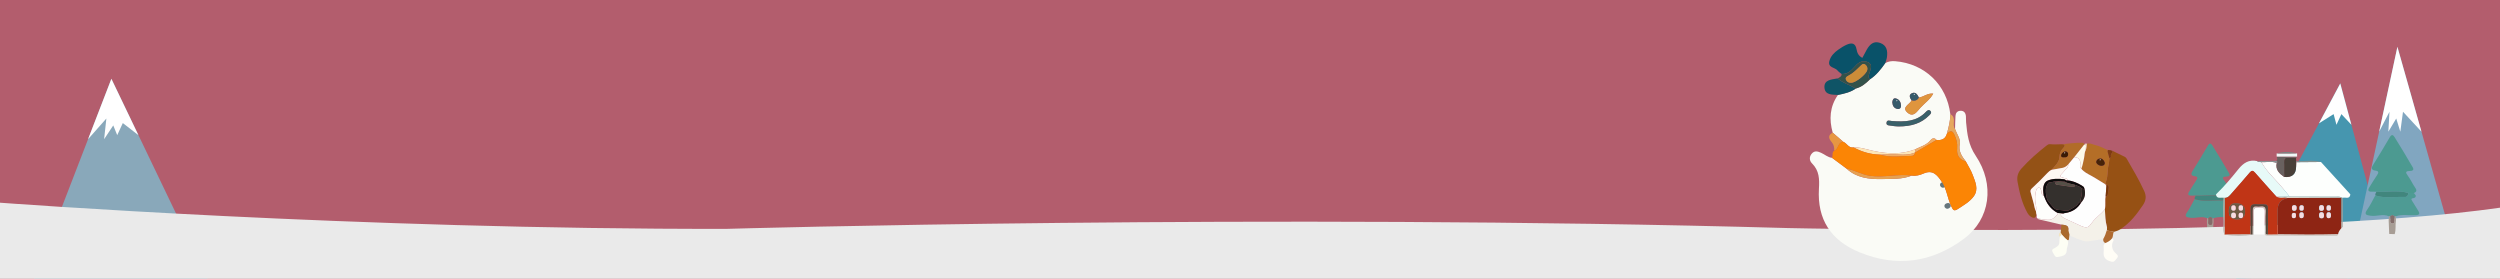 <?xml version="1.0" encoding="UTF-8"?><svg id="_레이어_1" xmlns="http://www.w3.org/2000/svg" xmlns:xlink="http://www.w3.org/1999/xlink" viewBox="0 0 296 33"><defs><style>.cls-1{fill:#fff;}.cls-2{fill:#b9b5af;}.cls-3{fill:#889192;}.cls-4{fill:#33524a;}.cls-5{fill:#cac4be;}.cls-6{fill:#df953e;}.cls-7{fill:#fdfae9;}.cls-8{fill:#836d6a;}.cls-9{fill:#69615f;}.cls-10{fill:#25211e;}.cls-11{fill:#0c0c0c;}.cls-12{fill:#f0f7f6;}.cls-13{fill:#396069;}.cls-14{fill:#e6a85e;}.cls-15{fill:#c03516;}.cls-16{fill:#af6a30;}.cls-17{fill:#f7dce1;}.cls-18{fill:#4696af;}.cls-19{fill:#f1ae62;}.cls-20{fill:#aa6b2d;}.cls-21{fill:#41867d;}.cls-22{fill:#e6a152;}.cls-23{fill:#34302d;}.cls-24{fill:#2a2a26;}.cls-25{fill:#783707;}.cls-26{fill:#b46e27;}.cls-27{fill:#a1a49f;}.cls-28{fill:#365a6a;}.cls-29{fill:#945216;}.cls-30{fill:#fb8505;}.cls-31{fill:#869291;}.cls-32{fill:#6c5a43;}.cls-33{fill:#fefefc;}.cls-34{fill:#965114;}.cls-35{fill:#e7faf8;}.cls-36{fill:#555047;}.cls-37{fill:#eaeaea;}.cls-38{fill:#89a8ba;}.cls-39{fill:#66767c;}.cls-40{fill:#4e9b94;}.cls-41{fill:#095269;}.cls-42{fill:#81a6c0;}.cls-43{fill:#7e3c10;}.cls-44{fill:#e7dacb;}.cls-45{fill:#fafbf6;}.cls-46{fill:#494039;}.cls-47{fill:#fef8f3;}.cls-48{fill:#fce5b7;}.cls-49{fill:#b16c29;}.cls-50{fill:#778583;}.cls-51{fill:#fdfef4;}.cls-52{fill:none;}.cls-53{fill:#fffdf6;}.cls-54{fill:#fdfffd;}.cls-55{fill:#3b1a04;}.cls-56{fill:#8e2514;}.cls-57{fill:#a79d95;}.cls-58{fill:#56473b;}.cls-59{fill:#472308;}.cls-60{fill:#e79642;}.cls-61{fill:#f4f1e9;}.cls-62{fill:#0f5466;}.cls-63{fill:#f0e4c2;}.cls-64{fill:#cc8c38;}.cls-65{fill:#f4e5be;}.cls-66{fill:#4c9a91;}.cls-67{fill:#b35d6d;}.cls-68{fill:#fefefe;}</style><clipPath id="clippath"><rect class="cls-52" x="352.261" y="-47.606" width="296" height="296"/></clipPath></defs><rect class="cls-67" width="296" height="33"/><polygon class="cls-18" points="264.754 33 277.089 9.871 283.11 32.249 264.754 33"/><polygon class="cls-42" points="277.95 33 283.853 5.543 291.023 30.839 277.95 33"/><polygon class="cls-38" points="13.188 9.329 4.048 33 24.547 33 13.188 9.329"/><polygon class="cls-1" points="10.426 16.48 13.188 9.329 16.392 16.006 14.541 14.57 13.879 16.002 13.411 14.848 12.327 16.48 12.595 14.032 10.426 16.48"/><polygon class="cls-1" points="274.565 14.604 277.089 9.871 278.409 14.777 277.221 13.511 276.637 14.777 276.3 13.511 274.565 14.604"/><polygon class="cls-1" points="281.693 15.59 283.853 5.543 286.701 15.59 284.515 13.231 284.197 15.59 283.715 14.031 282.781 15.59 282.914 13.231 281.693 15.59"/><path class="cls-40" d="m264.247,23.564c.051.508-.726.106-.383.616.221.328.404.682.624,1.01.244.364.185.51-.275.532-.711.033-1.433-.128-2.132.115-.046.004-.093.01-.138.019-.158-.193-.32-.175-.484-.007-.046-.007-.092-.01-.139-.011-.649-.293-1.316.035-1.974-.055-.472-.064-.779-.123-.374-.687.328-.457.563-.98.839-1.474l.053-.044c1.044.33,2.116.114,3.174.156.283.011.378-.188.402-.435l.611.01"/><path class="cls-66" d="m264.051,23.308c-.204-.003-.407-.007-.611-.01-1.147-.327-2.317-.078-3.474-.136-.174-.001-.347-.007-.521-.003-.36.008-.456-.139-.264-.45.273-.442.538-.891.832-1.318.203-.295.255-.478-.19-.534-.371-.046-.45-.242-.252-.566.622-1.014,1.255-2.021,1.843-3.054.211-.371.384-.25.525-.024.678,1.092,1.344,2.191,1.987,3.303.178.308-.08.384-.329.389-.49.01-.477.163-.21.52.309.411.516.897.812,1.319.203.289.12.433-.148.564Z"/><path class="cls-21" d="m259.965,23.162c1.158.057,2.327-.192,3.474.136-.024.247-.119.447-.402.435-1.059-.042-2.13.174-3.175-.156-.01-.048-.018-.097-.025-.146.042-.09.085-.179.127-.269Z"/><path class="cls-57" d="m261.357,27.762c-.02-.493-.04-.987-.06-1.48.007-.148.015-.297.022-.445.046,0,.093.005.139.011.103.269-.174.784.279.778.317-.004.145-.499.205-.77.046-.009.092-.015.138-.019.004.151.008.303.012.454-.088.493.024,1.005-.142,1.491-.198-.007-.396-.013-.594-.02Z"/><path class="cls-8" d="m261.942,25.855c-.06.272.112.767-.205.77-.453.006-.176-.509-.279-.778.164-.168.326-.186.484.008Z"/><path class="cls-37" d="m0,24s42.23,3.192,86.115,3.095c0,0,63.283-1.846,125.584-.093,0,0,58.301,1.329,84.301-2.412v8.41H0v-9Z"/><path class="cls-54" d="m274.803,19.18c1.129,1.243,2.258,2.485,3.386,3.727.032.038.064.076.095.114-.087.625-.596.294-.911.401-.047,0-.095-.001-.142-.002l.002-.021c-.224-.176-.488-.112-.737-.113-1.803-.008-3.606-.009-5.409-.013-.408-.496-.798-1.009-1.229-1.485-.747-.826-1.556-1.599-2.105-2.585.604.026,1.221-.158,1.811.109-.175.8.319,1.24.885,1.642q1.403.128,1.412-1.242c.001-.169.011-.339.016-.508.975-.008,1.951-.016,2.926-.024Z"/><path class="cls-35" d="m267.753,19.203c.549.987,1.358,1.76,2.105,2.585.431.476.821.989,1.229,1.485-.519.007-1.037.014-1.556.02-.848-.949-1.703-1.892-2.538-2.852-.238-.273-.391-.293-.634-.004-.697.829-1.417,1.638-2.134,2.451-.222.252-.426.544-.82.541-.048-.003-.097-.006-.145-.009-.32-.074-.783.183-.892-.384.038-.044.075-.087.113-.131.934-.896,1.753-1.898,2.566-2.899.583-.718,1.23-1.139,2.178-.939.148.154.352.089.527.134Z"/><path class="cls-46" d="m271.877,19.204c-.006.169-.015.338-.016.508q-.01,1.371-1.412,1.242c-.004-.316-.021-.632-.01-.947.051-1.421-.342-1.366,1.408-1.317.006.128.012.255.018.383.004.044.008.088.011.132Z"/><path class="cls-9" d="m271.848,18.69c-1.751-.048-1.357-.103-1.408,1.317-.011.315.006.632.01.947-.565-.402-1.059-.842-.885-1.642.108-.099.078-.186-.022-.267.125-.166.096-.336.014-.508.807,0,1.613,0,2.42,0-.043.051-.085.102-.128.152Z"/><path class="cls-12" d="m271.976,18.538c-.807,0-1.613,0-2.42,0,0-.122,0-.244,0-.367.807-.002,1.614-.004,2.421-.006,0,.124,0,.249,0,.373Z"/><path class="cls-31" d="m271.877,19.204c-.004-.044-.008-.088-.011-.132.979.038,1.967-.171,2.937.108-.975.008-1.951.016-2.926.024Z"/><path class="cls-3" d="m269.542,19.045c.1.081.131.169.022.267-.59-.268-1.207-.083-1.811-.109-.176-.045-.379.019-.527-.134.772-.008,1.544-.016,2.316-.024Z"/><path class="cls-50" d="m271.977,18.165c-.807.002-1.614.004-2.421.006.807-.228,1.614-.224,2.421-.006Z"/><path class="cls-56" d="m277.228,26.992c-.18.225-.368.446-.402.749-2.382.067-4.764.048-7.147.009-.001-.96-.004-1.92-.004-2.88q0-1.153,1.094-1.397c.02-.004.037-.021.055-.032,2.136-.014,4.272-.028,6.408-.041,0,0-.002.021-.002.021-.001,1.19-.002,2.381-.003,3.571Zm-2.373-1.146c.221.015.306-.104.304-.308-.001-.201-.02-.4-.279-.416-.212-.013-.297.124-.302.322-.005.202.005.393.277.401Zm.302-1.234c.005-.2-.076-.328-.291-.327-.271,0-.289.186-.285.392.003.213.106.306.317.29.228-.017.264-.171.26-.355Zm-3.232.008c.006-.197-.055-.335-.283-.334-.23.001-.281.145-.278.339.002.189.04.341.277.336.229-.005.279-.153.284-.341Zm.842.867c-.004-.177-.021-.349-.259-.353-.237-.004-.267.158-.264.343.004.176.01.354.252.356.233.002.267-.162.27-.346Zm3.222-.002c-.007-.173-.026-.351-.251-.357-.262-.007-.287.182-.281.385.006.184.044.333.277.322.232-.011.25-.175.255-.351Zm-4.151-.002c.004-.119.009-.268-.208-.279-.232-.012-.291.116-.282.314.007.148-.004.303.214.314.231.011.292-.117.276-.348Zm4.142-.872c.003-.196-.062-.326-.289-.308-.244.019-.226.201-.232.367-.006.176.074.271.257.275.24.005.259-.158.263-.334Zm-3.505.333c.183.021.282-.059.281-.243,0-.159.054-.356-.188-.395-.202-.032-.32.058-.319.274,0,.168-.02.35.226.364Z"/><path class="cls-5" d="m266.846,27.771c-.029.003-.058.009-.085.02,0,0-.055-.032-.055-.032.005-.935.023-1.87.007-2.804-.006-.371.089-.571.496-.521.126.015.257.017.382,0,.512-.074.725.1.69.653-.047.741-.021,1.487-.007,2.23.003.171-.136.469.249.446.386-.004.771-.009,1.157-.013,2.382.039,4.764.058,7.147-.009-.033.059-.066.118-.098.176-2.644-.005-5.288-.01-7.933-.016-.23,0-.474.061-.667-.13.005-.895-.01-1.791.022-2.685.018-.515-.277-.526-.652-.524-.372.002-.673.006-.658.523.026.894.007,1.79.006,2.686Z"/><path class="cls-27" d="m277.385,25.585c-.004.43-.007.859-.011,1.289-.049.039-.098.079-.146.118.001-1.19.002-2.381.003-3.571.047,0,.095.001.142.002.004.721.008,1.442.012,2.163Z"/><path class="cls-44" d="m277.234,23.399c-2.136.014-4.272.028-6.408.041-.426-.094-.886.109-1.294-.147.519-.007,1.037-.014,1.556-.02,1.803.003,3.606.005,5.409.012.249.001.513-.062.737.113Z"/><path class="cls-15" d="m269.532,23.294c.408.255.868.052,1.294.147-.018.011-.035.028-.055.032q-1.094.244-1.094,1.397c0,.96.003,1.92.004,2.88-.386.004-.771.009-1.157.013-.001-.726.009-1.452-.005-2.177-.031-1.609.304-1.372-1.503-1.406-.418-.008-.563.154-.554.566.021,1.003.01,2.007.012,3.01-1.028.008-2.057.016-3.085.024,0,0-.003-.002-.003-.002.007-1.449.015-2.898.022-4.347.394.003.597-.289.82-.541.716-.812,1.436-1.622,2.134-2.451.243-.289.397-.269.634.004.835.96,1.691,1.903,2.538,2.852Zm-3.71,1.752q-.001-.987-1.127-.988-.802,0-.801.959t.979.97q.951,0,.949-.941Z"/><path class="cls-2" d="m263.406,23.43c-.007,1.449-.015,2.898-.022,4.347-.267-.517-.081-1.071-.12-1.606-.036-.482-.023-.968-.032-1.452.01-.433.02-.866.03-1.299.048.003.097.006.145.009Z"/><path class="cls-17" d="m274.856,25.848c-.273-.01-.283-.2-.278-.403.005-.198.09-.335.302-.322.259.016.278.215.279.416.001.204-.083.323-.303.309Z"/><path class="cls-17" d="m275.158,24.612c.002.184-.033.338-.261.355-.211.016-.313-.078-.317-.29-.003-.205.015-.391.285-.392.216,0,.296.127.292.326Z"/><path class="cls-17" d="m271.926,24.619c-.005.189-.055.338-.284.342-.237.005-.275-.147-.277-.336-.002-.194.048-.337.278-.339.228-.001.289.137.283.333Z"/><path class="cls-17" d="m272.767,25.488c-.003.183-.036.347-.269.345-.242-.002-.248-.18-.252-.356-.004-.185.026-.347.264-.343.238.004.255.175.258.354Z"/><path class="cls-17" d="m275.99,25.486c-.005.174-.023.338-.255.35-.232.011-.271-.139-.277-.322-.006-.203.018-.392.281-.385.225.006.244.184.251.358Z"/><path class="cls-17" d="m271.84,25.483c.016.231-.045.359-.276.348-.217-.01-.207-.165-.214-.314-.009-.197.05-.325.282-.314.217.011.212.16.208.279Z"/><path class="cls-17" d="m275.983,24.611c-.005.177-.024.34-.264.335-.184-.004-.264-.099-.257-.275.006-.166-.013-.347.232-.367.227-.018.292.112.29.307Z"/><path class="cls-17" d="m272.478,24.946c-.247-.015-.226-.197-.226-.365-.001-.216.116-.306.319-.274.242.038.187.236.188.395,0,.184-.098.264-.28.244Z"/><path class="cls-68" d="m266.846,27.771c0-.895.02-1.791-.006-2.686-.015-.517.286-.521.658-.523.375-.002.67.009.652.524-.032.894-.017,1.79-.022,2.685-.428,0-.855,0-1.283,0Z"/><path class="cls-2" d="m263.387,27.779c1.028-.008,2.057-.016,3.085-.024.078.001.156.003.234.004,0,0,.055.032.055.032-1.125.164-2.25.173-3.374-.012Z"/><path class="cls-58" d="m266.706,27.76c-.078-.001-.156-.003-.234-.004-.002-1.003.009-2.007-.012-3.01-.009-.412.136-.574.554-.566,1.807.034,1.472-.203,1.503,1.406.014.726.004,1.452.005,2.177-.384.023-.245-.275-.249-.446-.014-.743-.04-1.489.007-2.23.035-.553-.178-.727-.69-.653-.125.018-.256.016-.382,0-.407-.05-.502.15-.496.521.015.934-.003,1.869-.007,2.804Z"/><path class="cls-32" d="m265.821,25.046q.001.941-.949.941-.978,0-.979-.97t.801-.959q1.126,0,1.127.988Zm-1.403.125c-.232.017-.254.182-.253.364,0,.212.101.311.317.3.241-.013.261-.176.257-.358-.005-.206-.101-.319-.321-.306Zm.876.652c.235.02.284-.128.285-.317,0-.152-.006-.309-.207-.328-.203-.019-.319.075-.322.289-.002.176-.002.35.244.356Zm-.241-1.238c-.005.194.021.347.256.358.19.008.267-.084.263-.261-.004-.163.033-.354-.216-.375-.21-.018-.315.076-.303.279Zm-.339.053c-.004-.183-.035-.338-.273-.333-.238.005-.264.158-.261.342.002.164.041.286.24.297.226.012.298-.108.294-.306Z"/><path class="cls-17" d="m264.418,25.171c.22-.013.316.1.321.306.004.182-.016.346-.257.358-.216.011-.316-.087-.317-.3,0-.183.021-.347.253-.364Z"/><path class="cls-17" d="m265.294,25.823c-.245-.006-.246-.18-.244-.356.002-.213.119-.308.322-.289.201.019.207.176.207.328,0,.19-.049.338-.285.317Z"/><path class="cls-17" d="m265.053,24.585c-.012-.203.093-.297.303-.279.249.021.212.212.216.375.004.177-.073.27-.263.261-.235-.01-.261-.164-.256-.358Z"/><path class="cls-17" d="m264.714,24.638c.004.199-.069.319-.294.306-.199-.011-.238-.133-.24-.297-.002-.184.024-.337.261-.342.238-.005.27.15.273.333Z"/><path class="cls-40" d="m286.023,23.136c.055.552-.789.115-.416.669.24.357.439.741.678,1.098.265.396.201.554-.299.578-.772.036-1.558-.139-2.317.125-.05.004-.101.011-.15.02-.172-.21-.348-.191-.526-.008-.05-.007-.1-.011-.151-.012-.706-.318-1.43.038-2.146-.06-.513-.07-.847-.134-.406-.747.356-.496.612-1.065.912-1.602l.058-.048c1.135.359,2.3.124,3.451.17.308.012.411-.204.437-.473l.664.011"/><path class="cls-66" d="m285.811,22.857c-.221-.004-.443-.007-.665-.011-1.247-.356-2.518-.085-3.777-.147-.189-.002-.378-.008-.566-.004-.391.008-.495-.152-.287-.489.297-.481.584-.968.905-1.433.221-.32.278-.52-.206-.581-.403-.05-.489-.263-.273-.615.676-1.102,1.364-2.197,2.003-3.32.229-.403.418-.272.57-.026.737,1.187,1.461,2.382,2.16,3.591.194.335-.087.417-.358.423-.533.011-.519.177-.228.565.335.447.561.975.883,1.434.22.314.131.471-.161.613Z"/><path class="cls-21" d="m281.369,22.699c1.258.062,2.53-.208,3.777.147-.026.269-.129.486-.437.473-1.151-.046-2.316.189-3.451-.17-.011-.053-.02-.105-.027-.159.046-.097.092-.195.138-.292Z"/><path class="cls-57" d="m282.882,27.699c-.022-.536-.043-1.073-.065-1.609.008-.161.016-.323.024-.484.05.001.101.005.151.012.112.293-.189.852.303.846.345-.004.157-.542.223-.838.05-.009.1-.016.15-.02.004.165.009.329.014.494-.095.536.026,1.093-.154,1.621-.215-.007-.43-.014-.646-.022Z"/><path class="cls-8" d="m283.518,25.626c-.066.296.122.833-.223.838-.492.006-.191-.553-.303-.846.178-.183.354-.202.526.008Z"/><path class="cls-34" d="m250.139,17.87c.468.227.936.454,1.404.681.104.05.19.123.247.222.729,1.26,1.469,2.512,2.08,3.837.279.605.226,1.128-.152,1.684-.75,1.102-1.546,2.148-2.699,2.869-.229.143-.479.221-.735.29-.264-.127-.576-.051-.835-.198.006-.131.046-.272.013-.393-.192-.684-.201-1.386-.244-2.085.115-.505-.014-1.025.091-1.53.159.026.226-.074.248-.202.048-.275.098-.551.114-.828.008-.142-.022-.317-.244-.307-.027-.097-.175-.157-.128-.263.201-.457.225-.94.252-1.427.028-.497.193-.977.204-1.477.084-.038.205-.101.186-.175-.072-.281.17-.457.2-.698Z"/><path class="cls-29" d="m241.104,25.35c-.03.444-.256.556-.639.315-.196-.123-.33-.301-.44-.5-.63-1.131-.917-2.362-1.145-3.624-.119-.659.07-1.155.482-1.612.905-1.003,1.918-1.89,2.982-2.72.107-.083.216-.152.361-.138.487.045.974.019,1.461.005.096.039.245-.031.286.117.038.136-.058.219-.147.31-.276.285-.445.612-.456,1.027-.018.69-.538,1.1-.935,1.576-.199.089-.36.226-.508.385-.593.633-1.211,1.242-1.847,1.831-.149.138-.181.275-.127.461.127.444.253.888.365,1.336.075.299.103.612.257.888.017.115.033.229.05.344Z"/><path class="cls-61" d="m249.216,24.777c.043.699.052,1.402.244,2.085.034.12-.006.261-.013.393-.105.365-.231.72-.424,1.049-.627.093-1.252.199-1.882.275-.351.042-.671-.147-.997-.241-.305-.088-.593-.258-.902-.362-.105-.035-.153-.13-.22-.206-.046-.215-.134-.432-.128-.646.008-.326-.184-.422-.436-.48-.127-.029-.261-.033-.391-.048-.848-.198-1.696-.398-2.545-.594-.11-.025-.221-.04-.285-.15.444.104.897.174,1.35.172.468-.002.748-.372,1.057-.663.023-.021-.006-.097-.011-.148.225.02.45.041.674.061-.079.099-.283-.051-.301.129-.014.14.119.234.219.314.102.081.226.139.345.195.563.262,1.126.522,1.691.778.725.329.989.332,1.359-.253.021-.034.063-.054.085-.087.413-.611,1.079-.981,1.509-1.575Z"/><path class="cls-26" d="m249.752,18.743c-.011.501-.175.981-.204,1.477-.028.487-.051.97-.252,1.427-.047.106.101.166.128.263-.008.04-.016.08-.024.121-.071-.071-.071-.186-.17-.243-.546-.315-1.062-.676-1.619-.977-.42-.227-.869-.439-1.18-.831.16-.413.231-.847.325-1.277.069-.312.032-.649.195-.94.121-.228.086-.485.13-.727.316-.151.601.035.887.105.456.111.894.287,1.314.503.098.051.21.074.316.11-.065.073-.076.149-.047.246.074.245.135.494.202.741Zm-.996.892c.162-.002.378,0,.448-.25.06-.215-.206-.576-.436-.616-.284-.051-.557.136-.582.397-.018.192.258.437.569.469Z"/><path class="cls-33" d="m243.634,25.216c.005.051.034.126.011.148-.309.29-.589.661-1.057.663-.453.001-.906-.068-1.35-.172-.203-.126-.002-.359-.134-.504-.017-.115-.033-.229-.05-.344.054-.242.045-.484-.006-.723-.103-.48-.127-.963-.036-1.444.048-.253.106-.61.381-.619.227-.008.298.32.321.571.015.157.046.333.261.359.016.023.038.044.046.069.285.868.785,1.563,1.612,1.996Z"/><path class="cls-49" d="m242.914,20.106c.397-.476.917-.887.935-1.576.011-.415.18-.742.456-1.027.089-.091.185-.174.147-.31-.041-.148-.19-.078-.286-.117.77-.057,1.534-.201,2.31-.168.142.006.304-.001.285.219-.392.497-.783.994-1.175,1.491-.236.284-.473.567-.709.851-.19.202-.409.359-.688.411-.425.079-.851.152-1.277.227Zm1.396-1.474c.366.032.534-.077.555-.331.017-.202-.074-.339-.273-.379-.205-.041-.514.221-.551.428-.047.27.127.278.268.282Z"/><path class="cls-53" d="m250.244,28.483c-.288.433-.216,1.054.162,1.41.47.443.456.431.039.929-.201.239-.354.194-.621.109-.581-.186-.808-.522-.75-1.123.019-.201.017-.421-.006-.63-.021-.19.096-.295.217-.403.289-.129.563-.278.762-.535.171-.004.18.122.197.243Z"/><path class="cls-7" d="m245.587,18.618c.392-.497.783-.994,1.175-1.491.017,0,.034,0,.051-.002.146.005.184.087.168.221-.017.139-.021.279-.031.418-.163.291-.126.628-.195.94-.095.43-.165.864-.325,1.277-.21-.176-.133-.408-.119-.626.028-.448-.295-.778-.723-.737Z"/><path class="cls-20" d="m244.069,26.597c.131.015.264.019.391.048.252.057.444.154.436.48-.005.214.082.431.128.646-.018.158-.038.315-.052.473-.01.105-.025.2-.158.21-.259-.167-.447-.408-.657-.627-.057-.085-.115-.171-.172-.256.028-.324.056-.649.084-.973Z"/><path class="cls-16" d="m250.047,28.24c-.199.257-.473.405-.762.535-.226-.081-.277-.257-.261-.471.193-.329.32-.685.424-1.049.259.146.571.071.835.198-.15.241-.051.557-.236.788Z"/><path class="cls-43" d="m249.752,18.743c-.066-.247-.127-.496-.202-.741-.03-.098-.018-.174.047-.246.19-.008.371.03.542.114-.03.241-.273.418-.2.698.019.074-.102.137-.186.175Z"/><path class="cls-65" d="m243.984,27.571c.057.085.115.171.172.256-.147.008-.195.138-.277.225-.037-.063-.074-.126-.111-.188.031-.128-.032-.325.216-.294Z"/><path class="cls-63" d="m246.951,17.764c.01-.139.014-.28.031-.418.016-.134-.022-.215-.168-.221.077-.067.119-.236.267-.088-.044.242-.009.498-.13.727Z"/><path class="cls-51" d="m243.879,28.053c.083-.087.13-.217.277-.225.209.219.397.46.657.627.162.405-.105.768-.111,1.153-.008.555-.37.677-.816.774-.44.095-.511.089-.734-.315-.266-.482-.273-.496.22-.751.304-.157.475-.36.459-.714-.008-.182.03-.365.047-.548Z"/><path class="cls-68" d="m245.587,18.618c.428-.042.751.288.723.737-.013.218-.09.45.119.626.311.392.761.603,1.18.831.556.301,1.073.662,1.619.977.099.057.099.172.17.243-.031.405-.062.811-.093,1.216-.104.506.025,1.025-.091,1.53-.43.594-1.096.964-1.509,1.575-.022.033-.064.054-.085.087-.37.585-.634.582-1.359.253-.565-.256-1.129-.516-1.691-.778-.12-.056-.243-.113-.345-.195-.1-.08-.233-.175-.219-.314.018-.18.222-.029.301-.129.07-.043.148-.043.227-.056.813-.126,1.451-.523,1.87-1.242.45-.488.558-1.053.382-1.683-.04-.177-.189-.258-.325-.339-.522-.31-1.068-.555-1.686-.597.02-.148-.039-.227-.192-.253-.15-.025-.299-.06-.443-.108-.19-.063-.287-.162-.098-.343.175-.168.312-.369.487-.541.173-.17.383-.351.348-.646.236-.284.473-.567.709-.851Z"/><path class="cls-25" d="m249.307,23.246c.031-.405.062-.81.093-1.216.008-.04.016-.08.024-.121.222-.01.252.165.244.307-.015.277-.066.553-.114.828-.022.127-.089.228-.248.202Z"/><path class="cls-47" d="m244.878,19.469c.035.295-.175.477-.348.646-.175.172-.312.373-.487.541-.189.181-.092.281.098.343.144.047.293.083.443.108.153.025.212.105.192.253-.166.06-.25-.121-.375-.136-.653-.077-1.312-.106-1.934.147-.197.08-.361.241-.453.485-.165.437-.097.861-.039,1.293-.215-.026-.246-.202-.261-.359-.023-.251-.094-.579-.321-.571-.276.009-.334.366-.381.619-.091.481-.067.964.036,1.444.051.239.06.482.006.723-.154-.277-.182-.589-.257-.888-.112-.448-.238-.892-.365-1.336-.053-.185-.021-.323.127-.461.636-.589,1.254-1.197,1.847-1.831.148-.158.309-.295.508-.385.426-.075.852-.148,1.277-.227.279-.052.498-.209.688-.411Z"/><path class="cls-11" d="m241.976,23.15c-.058-.433-.126-.856.039-1.293.092-.244.256-.405.453-.485.622-.252,1.281-.224,1.934-.147.125.015.209.195.375.136.618.041,1.164.287,1.686.597.136.081.285.161.325.339-.085.215-.204.014-.306.025-.208-.273-.543-.307-.826-.44-.34-.096-.697-.13-1.024-.275-.301-.214-.636-.206-.978-.15-.364-.032-.696.143-1.052.167-.079.005-.107.078-.147.14-.293.451-.257.954-.17,1.435.044.24.099.516.29.722.181.194.346.403.516.607.164.196.355.318.626.325.264.007.528.054.791.089.166.022.332.019.475-.064.408-.237.861-.418,1.13-.845.035-.056.11-.087.166-.13.042.026.085.051.127.077-.419.72-1.056,1.116-1.87,1.242-.08.012-.157.013-.227.056-.225-.02-.45-.041-.674-.061-.827-.433-1.327-1.129-1.612-1.996-.008-.025-.031-.046-.046-.069Z"/><path class="cls-59" d="m248.756,19.635c-.311-.032-.588-.277-.569-.469.025-.261.298-.448.582-.397.229.041.496.401.436.616-.07.25-.286.248-.448.25Z"/><path class="cls-55" d="m244.31,18.633c-.141-.004-.315-.012-.268-.282.036-.208.346-.47.551-.428.199.04.29.177.273.379-.022.254-.189.363-.555.331Z"/><path class="cls-10" d="m246.405,23.978c-.042-.026-.085-.051-.127-.077.117-.521.29-1.034.203-1.581.102-.011.221.19.306-.025.176.63.067,1.195-.382,1.683Z"/><path class="cls-23" d="m246.481,22.321c.087.547-.086,1.06-.203,1.581-.056.043-.131.074-.166.13-.268.427-.721.607-1.13.845-.142.083-.309.086-.475.064-.263-.036-.526-.082-.791-.089-.271-.007-.463-.13-.626-.325-.17-.204-.336-.412-.516-.607-.191-.206-.246-.482-.29-.722-.087-.481-.124-.984.17-1.435.04-.062.068-.135.147-.14.356-.024.687-.199,1.052-.167.044.007.089.013.133.02-.06.053-.134.038-.204.042-.11.005-.216.048-.223.165-.006.115.09.183.2.193.64.061,1.268.219,1.914.233.162.004.228-.067.182-.228.282.133.618.167.826.44Z"/><path class="cls-36" d="m245.656,21.881c.046.161-.02.232-.182.228-.646-.014-1.274-.173-1.914-.233-.11-.01-.206-.078-.2-.193.007-.117.112-.159.223-.165.071-.004.144.011.204-.042.291-.015.561.103.845.13.327.145.684.179,1.024.275Z"/><path class="cls-24" d="m244.632,21.605c-.284-.028-.554-.145-.845-.13-.044-.007-.089-.013-.133-.02.342-.055.677-.064.978.15Z"/><path class="cls-1" d="m244.432,18.153c-.023,0-.051-.002-.043-.045.006-.033.055-.075.088-.069.032.006.047.028.044.061-.003.041-.03.058-.089.053Z"/><path class="cls-1" d="m248.637,18.978c-.023,0-.051-.002-.043-.045.006-.033.055-.075.088-.069.032.006.047.028.044.061-.003.041-.03.058-.089.053Z"/><path class="cls-45" d="m216.926,18.692c-.503-.049-.868-.404-1.305-.598-.409-.182-.784-.295-1.121.11-.324.39-.254.843.041,1.138.863.866.889,1.839.821,3.007-.212,3.62,1.395,6.117,4.807,7.521,4.412,1.816,8.604,1.21,12.393-1.623,3.073-2.299,3.66-6.389,1.359-9.811-.856-1.272-1.009-2.567-1.136-3.955-.022-.24.001-.484-.021-.724-.037-.391-.228-.658-.657-.641-.374.016-.555.266-.578.611-.034.516-.036,1.034-.051,1.553.209.58.677,1.213.57,1.726-.193.927.235,1.485.703,2.104.278.534.615,1.047.821,1.608.299.812.726,1.686.13,2.512-.478.662-1.215,1.069-1.897,1.519-.471.31-.574.104-.782-.332-.455-.953-.523-2.036-1.144-2.939-.55-.8-1.054-1.399-2.135-.932-.427.185-.9.323-1.392.245-1.139.46-2.344.385-3.531.41-1.522.032-3.004-.135-4.198-1.242-.566-.422-1.131-.843-1.697-1.265Z"/><path class="cls-45" d="m230.521,15.8c-.172.649-.624.844-1.244.768-.24-.305-.523-.195-.693.02-.474.599-1.186.764-1.814,1.084-1.903.745-3.829.509-5.717.01-.54-.142-1.044-.252-1.588-.229-.584.112-.781-.491-1.214-.658-.419-.362-.838-.723-1.257-1.085-.445-1.579-.353-3.084.617-4.467.742-.153,1.481-.311,2.116-.761.679-.178,1.193-.61,1.676-1.09.759-.495,1.302-1.194,1.813-1.923.369-.204.744-.258,1.178-.222,3.492.283,6.117,2.792,6.523,6.275.006.783-.198,1.53-.397,2.277Zm-4.147-4.762c-.415.191-.247.547-.048.844-.181.493-1.271.8-.446,1.48.688.567,1.117-.19,1.504-.614.493-.542,1.137-.957,1.511-1.664-.669-.075-1.131.385-1.698.466-.17-.344-.392-.71-.823-.511Zm2.046,2.618c.144-.145.33-.314.142-.518-.187-.203-.38-.053-.525.101-1.121,1.191-2.558,1.202-4.032,1.091-.249-.019-.62-.197-.644.239-.018.325.355.272.563.314.368.073.75.077.843.086,1.581.007,2.724-.379,3.653-1.313Zm-3.73-.752c.233.036.4-.14.392-.375-.013-.407-.188-.758-.601-.87-.315-.085-.399.176-.432.444.022.416.201.733.64.801Z"/><path class="cls-41" d="m221.403,9.393c.759-.495,1.302-1.194,1.813-1.923.068-.229.164-.455.197-.689.104-.737-.004-1.414-.805-1.699-.773-.275-1.236.185-1.586.803-.168.296-.323.599-.518.963-.454-.218-.617-.598-.682-.986-.134-.799-.604-.825-1.192-.562-.342.153-.664.361-.972.578-.486.344-.91.766-1.062,1.359-.205.803.677.72.978,1.12.12.16.311.267.469.398.846.069,1.261-.58,1.756-1.075.413-.414.891-.546,1.392-.302.551.268.295.746.185,1.168-.073.282-.286.575.024.848Z"/><path class="cls-62" d="m217.611,11.243c.742-.153,1.481-.311,2.116-.761-.697-.425-1.508-.643-2.138-1.189-.034,0-.069-.004-.103.002-.666.124-1.528.163-1.472,1.065.056.909.917.842,1.598.881Z"/><path class="cls-4" d="m218.045,8.754c.846.069,1.261-.58,1.756-1.075.413-.414.891-.546,1.392-.302.551.268.295.746.185,1.168-.073.282-.286.575.024.848-.483.48-.997.912-1.676,1.09-.697-.425-1.508-.643-2.138-1.189.198-.141.479-.212.457-.54Zm3.032-.446c.066-.268-.014-.482-.215-.646-.272-.223-.444.012-.611.172-.425.406-.833.831-1.364,1.105-.224.116-.457.239-.307.543.117.237.346.325.609.315.525-.002,1.765-.988,1.888-1.489Z"/><path class="cls-14" d="m230.521,15.8c.314-.236.581-.466.855.097.264.542.403,1.077.35,1.675-.07.778.231,1.325,1.023,1.537-.469-.619-.896-1.177-.703-2.104.107-.513-.361-1.146-.57-1.726-.41-.515.238-1.365-.558-1.757.006.783-.198,1.53-.397,2.277Z"/><path class="cls-60" d="m217.163,17.839c.546-.158.403-1.032,1.088-1.044-.419-.362-.838-.723-1.257-1.085-.607.286-.466.714-.144,1.085.278.321.346.655.313,1.045Z"/><path class="cls-22" d="m226.352,20.789c-1.641-.232-3.269.265-4.932.026-1.006-.144-1.834-.682-2.796-.858,1.194,1.107,2.676,1.274,4.198,1.242,1.186-.025,2.392.05,3.531-.41Z"/><path class="cls-6" d="m226.326,11.882c-.181.493-1.271.8-.446,1.48.688.567,1.117-.19,1.504-.614.493-.542,1.137-.957,1.511-1.664-.669-.075-1.131.385-1.697.466-.195.362-.505.42-.871.333Z"/><path class="cls-13" d="m224.767,14.969c1.581.007,2.724-.379,3.653-1.313.144-.145.33-.314.142-.518-.187-.203-.38-.053-.525.101-1.121,1.191-2.558,1.202-4.032,1.091-.249-.019-.62-.197-.644.239-.018.325.355.272.563.314.368.073.75.077.843.086Z"/><path class="cls-48" d="m219.465,17.453c.968.528,1.998.828,3.104.852.376-.007.753-.003,1.128-.024,1.015-.057,2.054.215,3.041-.221,0,0,0,0,0,0,.011-.129.022-.259.033-.388-1.903.745-3.829.509-5.717.01-.54-.142-1.044-.252-1.588-.229Z"/><path class="cls-28" d="m224.05,12.103c.022.416.201.733.64.801.233.036.4-.14.392-.375-.013-.407-.188-.758-.601-.87-.315-.085-.399.176-.432.444Z"/><path class="cls-28" d="m226.326,11.882c.366.087.677.03.871-.333-.17-.344-.392-.71-.823-.512-.415.191-.247.547-.048.844Z"/><path class="cls-19" d="m226.77,17.672c-.011.129-.022.259-.033.388.847-.498,1.694-.995,2.54-1.493-.24-.305-.523-.195-.693.02-.474.599-1.186.764-1.814,1.084Z"/><path class="cls-19" d="m226.737,18.06c-.987.436-2.026.164-3.041.221-.375.021-.752.017-1.128.024,1.245.376,2.513.169,3.774.15.23-.003.37-.156.395-.396Z"/><path class="cls-64" d="m219.189,9.798c.525-.002,1.765-.988,1.888-1.489.066-.268-.014-.482-.215-.646-.272-.223-.444.012-.611.172-.425.406-.833.831-1.364,1.105-.224.116-.457.239-.307.543.117.237.346.325.608.315Z"/><path class="cls-39" d="m229.722,22.02c.134.206.307.269.525.151.171-.093.279-.242.189-.43-.108-.228-.321-.233-.527-.147-.189.078-.251.231-.187.426Z"/><path class="cls-39" d="m230.255,24.543c.15.191.326.237.529.101.16-.106.252-.263.148-.44-.127-.215-.336-.2-.531-.097-.178.094-.226.249-.146.436Z"/><path class="cls-30" d="m230.521,15.8c-.172.649-.624.844-1.244.768-.847.498-1.694.995-2.54,1.493h0c-.025.239-.165.392-.395.395-1.26.019-2.529.226-3.774-.15-1.106-.024-2.136-.324-3.104-.852-.584.112-.781-.491-1.214-.658-.685.012-.543.887-1.088,1.044-.284.227-.131.576-.236.853.566.421,1.131.843,1.697,1.265.962.176,1.79.714,2.796.858,1.664.239,3.291-.259,4.932-.026.492.078.965-.06,1.392-.245,1.081-.468,1.585.132,2.135.932.621.903.689,1.986,1.144,2.939.208.436.311.643.782.332.681-.449,1.419-.856,1.897-1.519.596-.826.169-1.7-.13-2.512-.207-.561-.543-1.073-.821-1.607-.792-.212-1.093-.758-1.023-1.537.053-.598-.086-1.133-.35-1.675-.274-.564-.541-.334-.855-.097Z"/><path class="cls-1" d="m224.564,11.981c-.023.001-.051.002-.047-.041.003-.034.049-.08.082-.076.032.004.049.024.049.057,0,.041-.025.061-.084.061Z"/><path class="cls-1" d="m226.632,11.225c-.023.001-.051.002-.047-.041.003-.034.049-.08.082-.076.032.004.049.024.049.057,0,.041-.025.061-.084.061Z"/></svg>